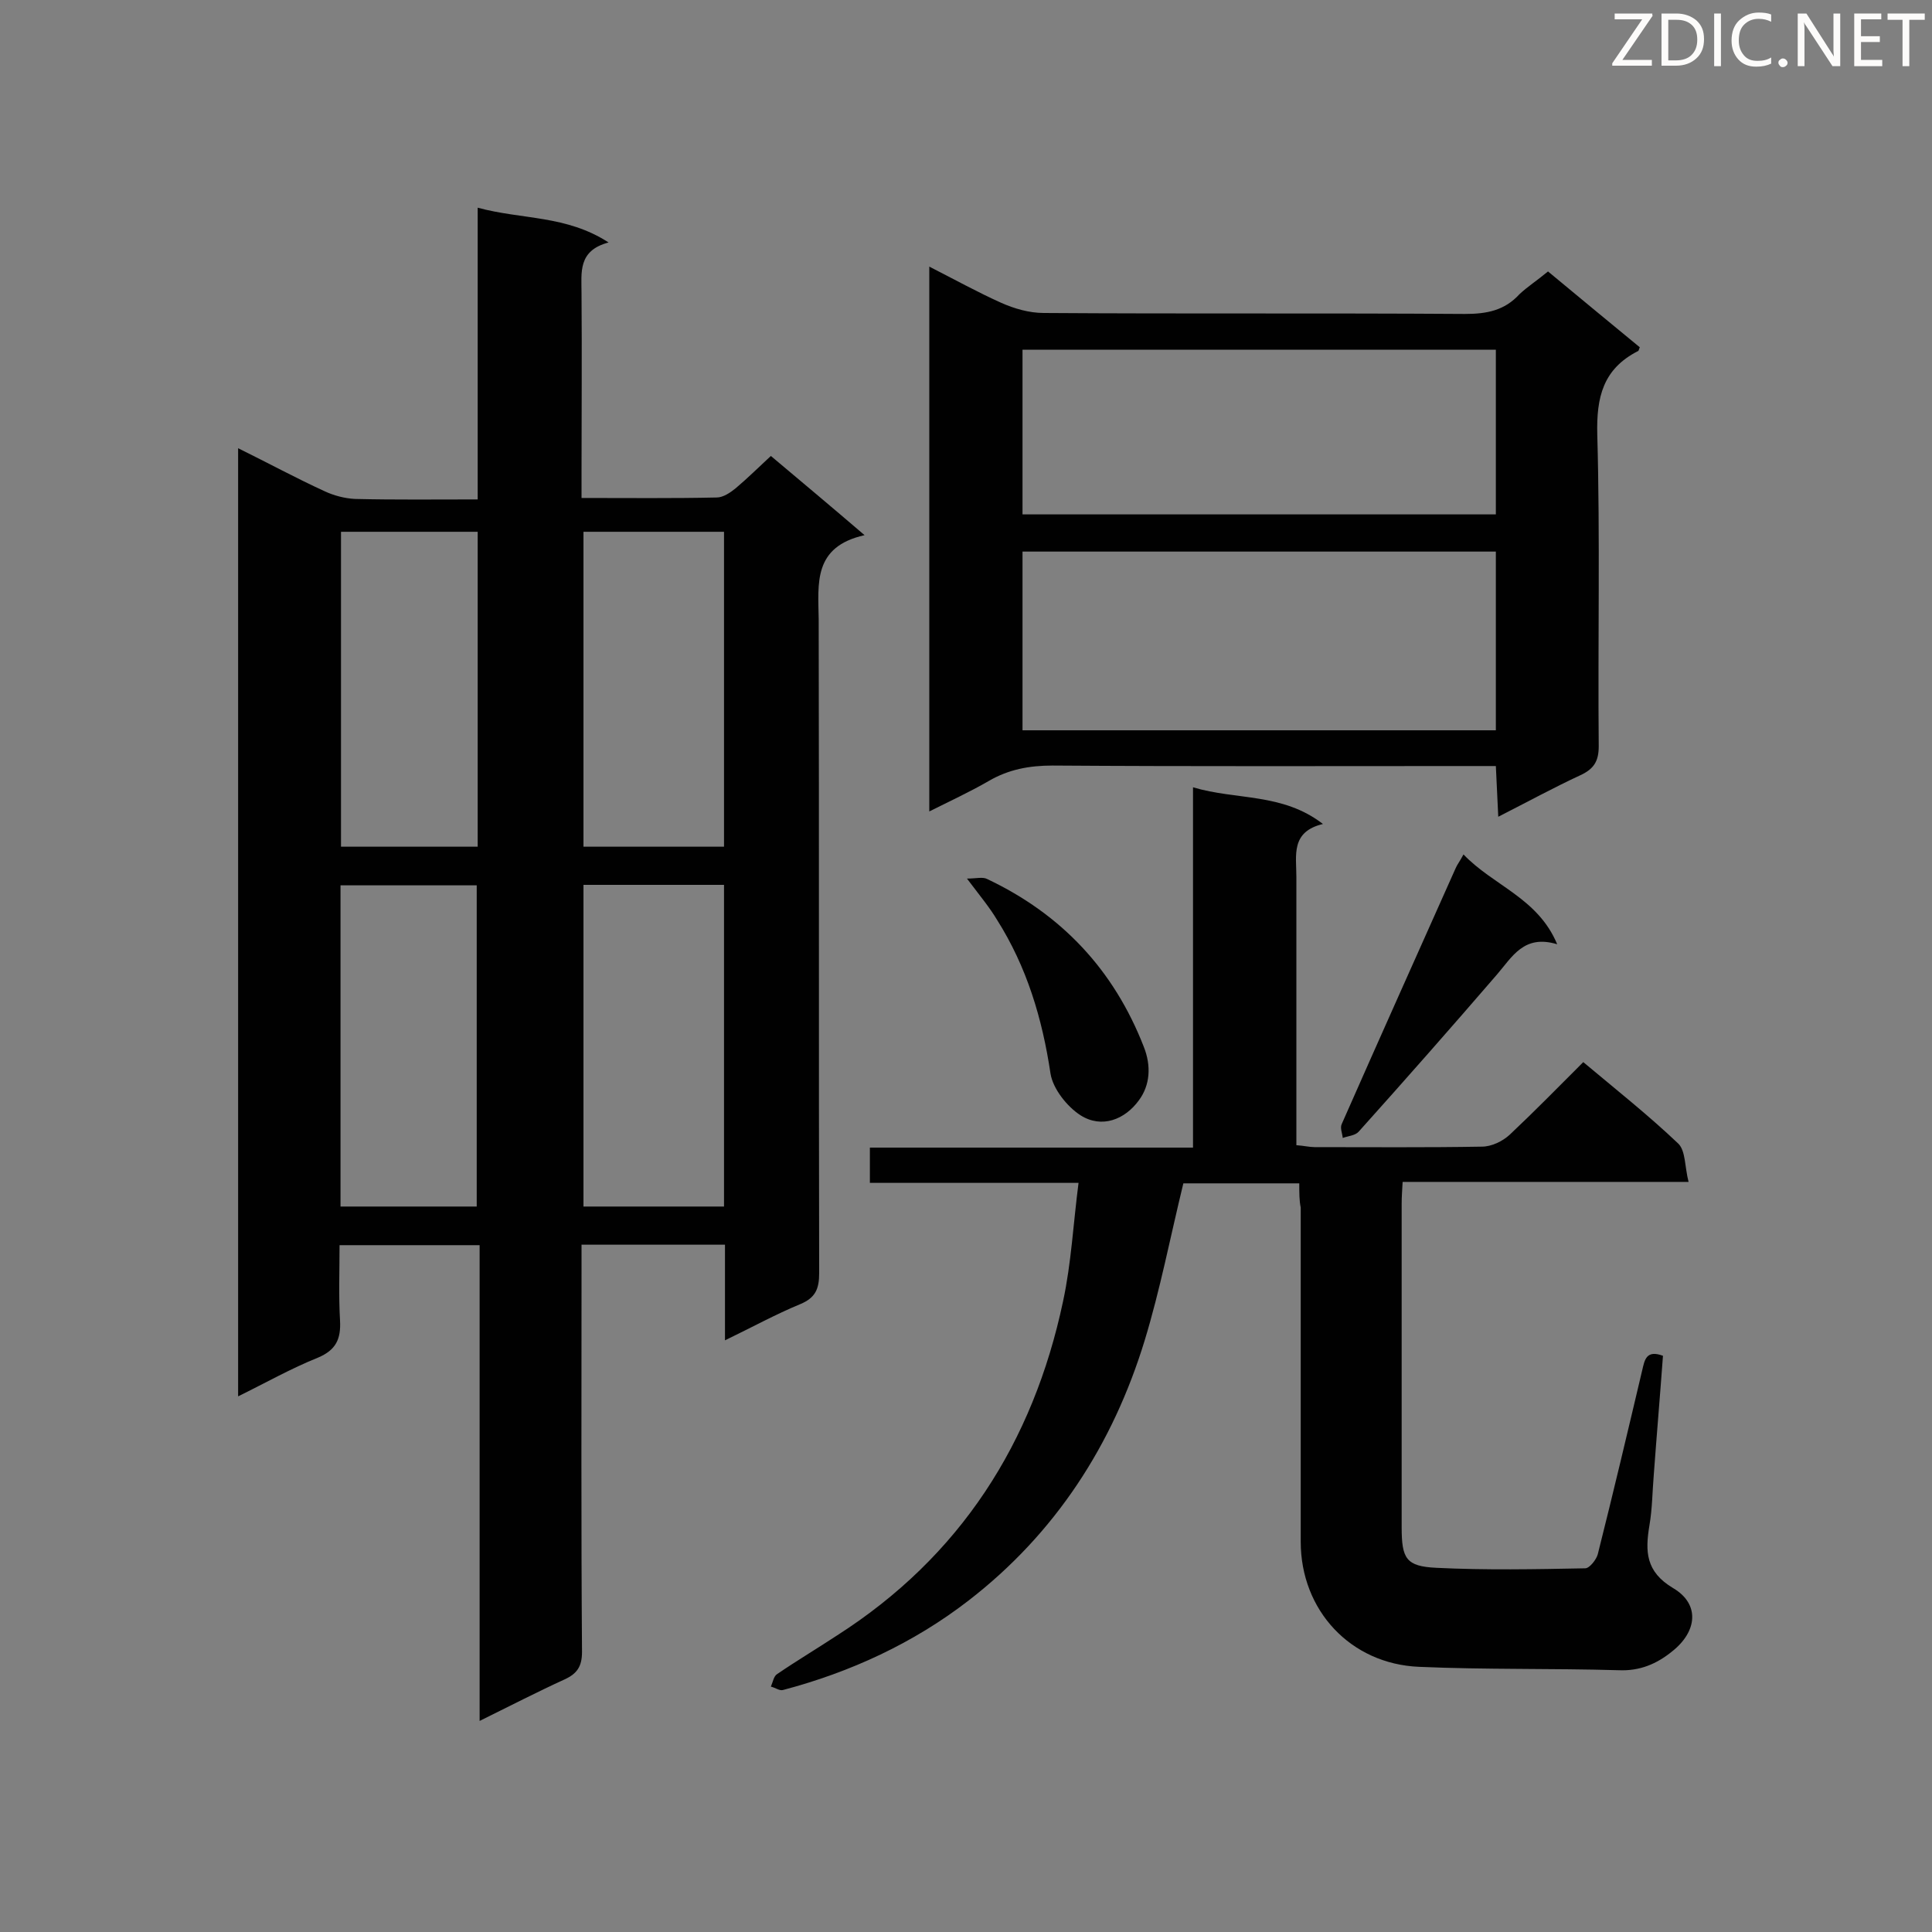<svg enable-background="new 0 0 400 400" viewBox="0 0 400 400" xmlns="http://www.w3.org/2000/svg"><rect x="0" y="0" width="400" height="400" fill="#808080" stroke="none"/><path d="m120.4 103.1c9.8 0 18.9.1 28-.1 1.3 0 2.8-1 3.9-1.9 2.5-2.1 4.7-4.3 7.3-6.7 6.3 5.3 12.4 10.4 19.4 16.4-10.7 2.4-9.6 10-9.5 17.4.1 45.1 0 90.2.1 135.4 0 3.3-.8 5.1-3.9 6.4-5.1 2.1-10 4.8-15.6 7.5 0-7 0-13.3 0-19.8-10 0-19.6 0-29.7 0v5c0 26.4-.1 52.8.1 79.3 0 3-1 4.5-3.6 5.7-5.7 2.6-11.3 5.5-17.6 8.6 0-33.2 0-65.7 0-98.5-9.8 0-19.1 0-29 0 0 5.3-.2 10.5.1 15.6.2 3.8-.8 6.1-4.6 7.7-5.5 2.2-10.8 5.2-16.5 8 0-65.6 0-130.5 0-196.3 6.3 3.1 12 6.2 17.9 8.9 1.9.9 4.2 1.5 6.3 1.6 8.3.2 16.6.1 25.4.1 0-19.9 0-39.6 0-60.4 9.2 2.5 18.3 1.5 27.1 7.2-6.4 1.7-5.6 6.2-5.6 10.6.1 12.5 0 25 0 37.5zm-49.9 146.7h28.2c0-22.3 0-44.4 0-66.5-9.6 0-18.8 0-28.2 0zm79.4 0c0-22.5 0-44.4 0-66.6-9.8 0-19.4 0-29.1 0v66.6zm-29.1-139.7v65.2h29.1c0-21.9 0-43.4 0-65.2-9.8 0-19.3 0-29.1 0zm-50.2 0v65.2h28.3c0-21.9 0-43.5 0-65.2-9.5 0-18.8 0-28.3 0z" fill="#010101"/><path d="m269 245c-8.6 0-16.7 0-24 0-2.7 11.1-4.8 22-8 32.5-6.6 21.6-18.5 40-36.5 53.9-11.4 8.8-24.4 14.8-38.4 18.5-.7.2-1.6-.5-2.5-.7.4-.9.6-2.2 1.3-2.6 4.1-2.8 8.3-5.3 12.4-8 25.5-16.3 40.6-39.9 46.8-69.2 1.7-7.9 2.1-16 3.2-24.5-14.9 0-28.9 0-43.2 0 0-2.5 0-4.6 0-7.3h66.9c0-25 0-49.6 0-74.6 9 2.7 18.5 1.1 26.9 7.6-6.7 1.6-5.5 6.5-5.5 10.9v50.6 5c1.5.1 2.7.4 3.8.4 11.5 0 23.1.1 34.6-.1 2 0 4.3-1.1 5.8-2.5 5.1-4.8 10-9.8 15.2-15 6.8 5.7 13.5 11 19.7 16.9 1.5 1.5 1.3 4.8 2.1 7.9-20.2 0-39.5 0-59.2 0-.1 1.8-.2 3.1-.2 4.5v67c0 6.5.9 8.1 7.2 8.4 10.2.5 20.5.3 30.8.1.9 0 2.3-1.8 2.6-2.9 3.2-12.7 6.2-25.4 9.2-38.1.5-2.1.8-4.3 4.3-3-.6 8.2-1.3 16.4-1.9 24.6-.3 3.5-.3 7-.9 10.5-.9 5.4-.8 9.6 4.9 13 5.6 3.3 5 9-.2 13.1-3.2 2.6-6.7 4.1-11.1 3.9-13.8-.4-27.5-.1-41.3-.7-14.2-.6-24.5-11.7-24.5-25.9 0-23.1 0-46.1 0-69.2-.3-1.4-.3-3-.3-5z" fill="#010101"/><path d="m320.5 56.2c6.5 5.4 12.8 10.6 19 15.7-.2.4-.2.8-.4.8-7.2 3.7-8.6 9.5-8.4 17.3.6 21.5.1 43 .3 64.5 0 3.1-1 4.7-3.8 6-5.6 2.6-10.9 5.5-17 8.6-.2-3.7-.3-6.8-.5-10.5-1.8 0-3.4 0-5 0-28.9 0-57.9.1-86.8-.1-4.8 0-9.1.8-13.2 3.2-3.8 2.2-7.9 4.1-12.3 6.3 0-37.7 0-74.9 0-112.8 5.3 2.7 10 5.3 14.9 7.5 2.7 1.2 5.8 2.1 8.8 2.1 29.1.2 58.1 0 87.2.2 4.5 0 8.2-.7 11.3-4.1 1.6-1.5 3.6-2.8 5.9-4.7zm-108.8 58v37h98c0-12.5 0-24.7 0-37-32.8 0-65.2 0-98 0zm98-41.8c-32.8 0-65.3 0-98 0v34.1h98c0-11.6 0-22.8 0-34.1z" fill="#010101"/><path d="m303 176.9c6.2 6.5 15.4 9 19.4 18.6-6.9-2.1-9.3 2.6-12.5 6.3-9.4 10.9-19 21.8-28.6 32.5-.7.8-2.2.9-3.3 1.3-.1-1-.6-2.1-.2-2.9 7.8-17.7 15.7-35.3 23.6-53 .3-.7.8-1.3 1.6-2.8z" fill="#010101"/><path d="m200.2 181.9c1.9 0 3.3-.4 4.2.1 15.4 7.3 26.2 18.8 32.4 34.7 1.6 4 1.3 8-1 11.1-2.9 4-7.7 5.9-12.1 3.1-2.8-1.8-5.7-5.5-6.2-8.6-1.7-11.4-4.9-22.1-11.1-31.9-1.5-2.5-3.4-4.8-6.2-8.5z" fill="#010101"/><g fill="#fcfbfa"><path d="m342.2 3.2-6.3 9.2h6.1v1.2h-8.2v-.5l6.2-9.1h-5.7v-1.2h7.8v.4z"/><path d="m344 13.7v-10.9h3.1c1.6 0 3 .5 4.1 1.4 1.1 1 1.6 2.2 1.6 3.9s-.5 3-1.6 4-2.5 1.5-4.2 1.5h-3zm1.4-9.6v8.4h1.6c1.4 0 2.5-.4 3.2-1.1.8-.8 1.2-1.8 1.2-3.2s-.4-2.4-1.2-3.1-1.8-1-3.1-1z"/><path d="m356.3 2.8v10.9h-1.4v-10.9z"/><path d="m366.6 13.2c-.8.4-1.8.6-3 .6-1.6 0-2.8-.5-3.7-1.5s-1.4-2.3-1.4-3.9c0-1.7.5-3.2 1.6-4.2s2.4-1.6 4-1.6c1 0 1.9.1 2.6.4v1.5c-.8-.4-1.6-.6-2.6-.6-1.2 0-2.2.4-3 1.2s-1.1 1.9-1.1 3.3c0 1.3.4 2.3 1.1 3.1s1.6 1.1 2.8 1.1c1.1 0 2-.2 2.8-.7v1.3z"/><path d="m368.2 13c0-.3.1-.5.3-.6.2-.2.4-.3.6-.3.3 0 .5.1.7.3s.3.4.3.6-.1.5-.3.6c-.2.2-.4.3-.7.3s-.5-.1-.6-.3c-.2-.2-.3-.4-.3-.6z"/><path d="m381.1 13.7h-1.7l-5.5-8.4c-.2-.2-.3-.5-.4-.7 0 .2.1.8.1 1.5v7.6h-1.4v-10.9h1.8l5.3 8.3c.3.4.4.6.4.8 0-.3-.1-.8-.1-1.6v-7.5h1.4v10.9z"/><path d="m389.7 13.7h-5.8v-10.9h5.6v1.2h-4.2v3.5h3.9v1.2h-3.9v3.7h4.4z"/><path d="m398.4 4.1h-3.1v9.6h-1.4v-9.6h-3.1v-1.3h7.7v1.3z"/></g></svg>